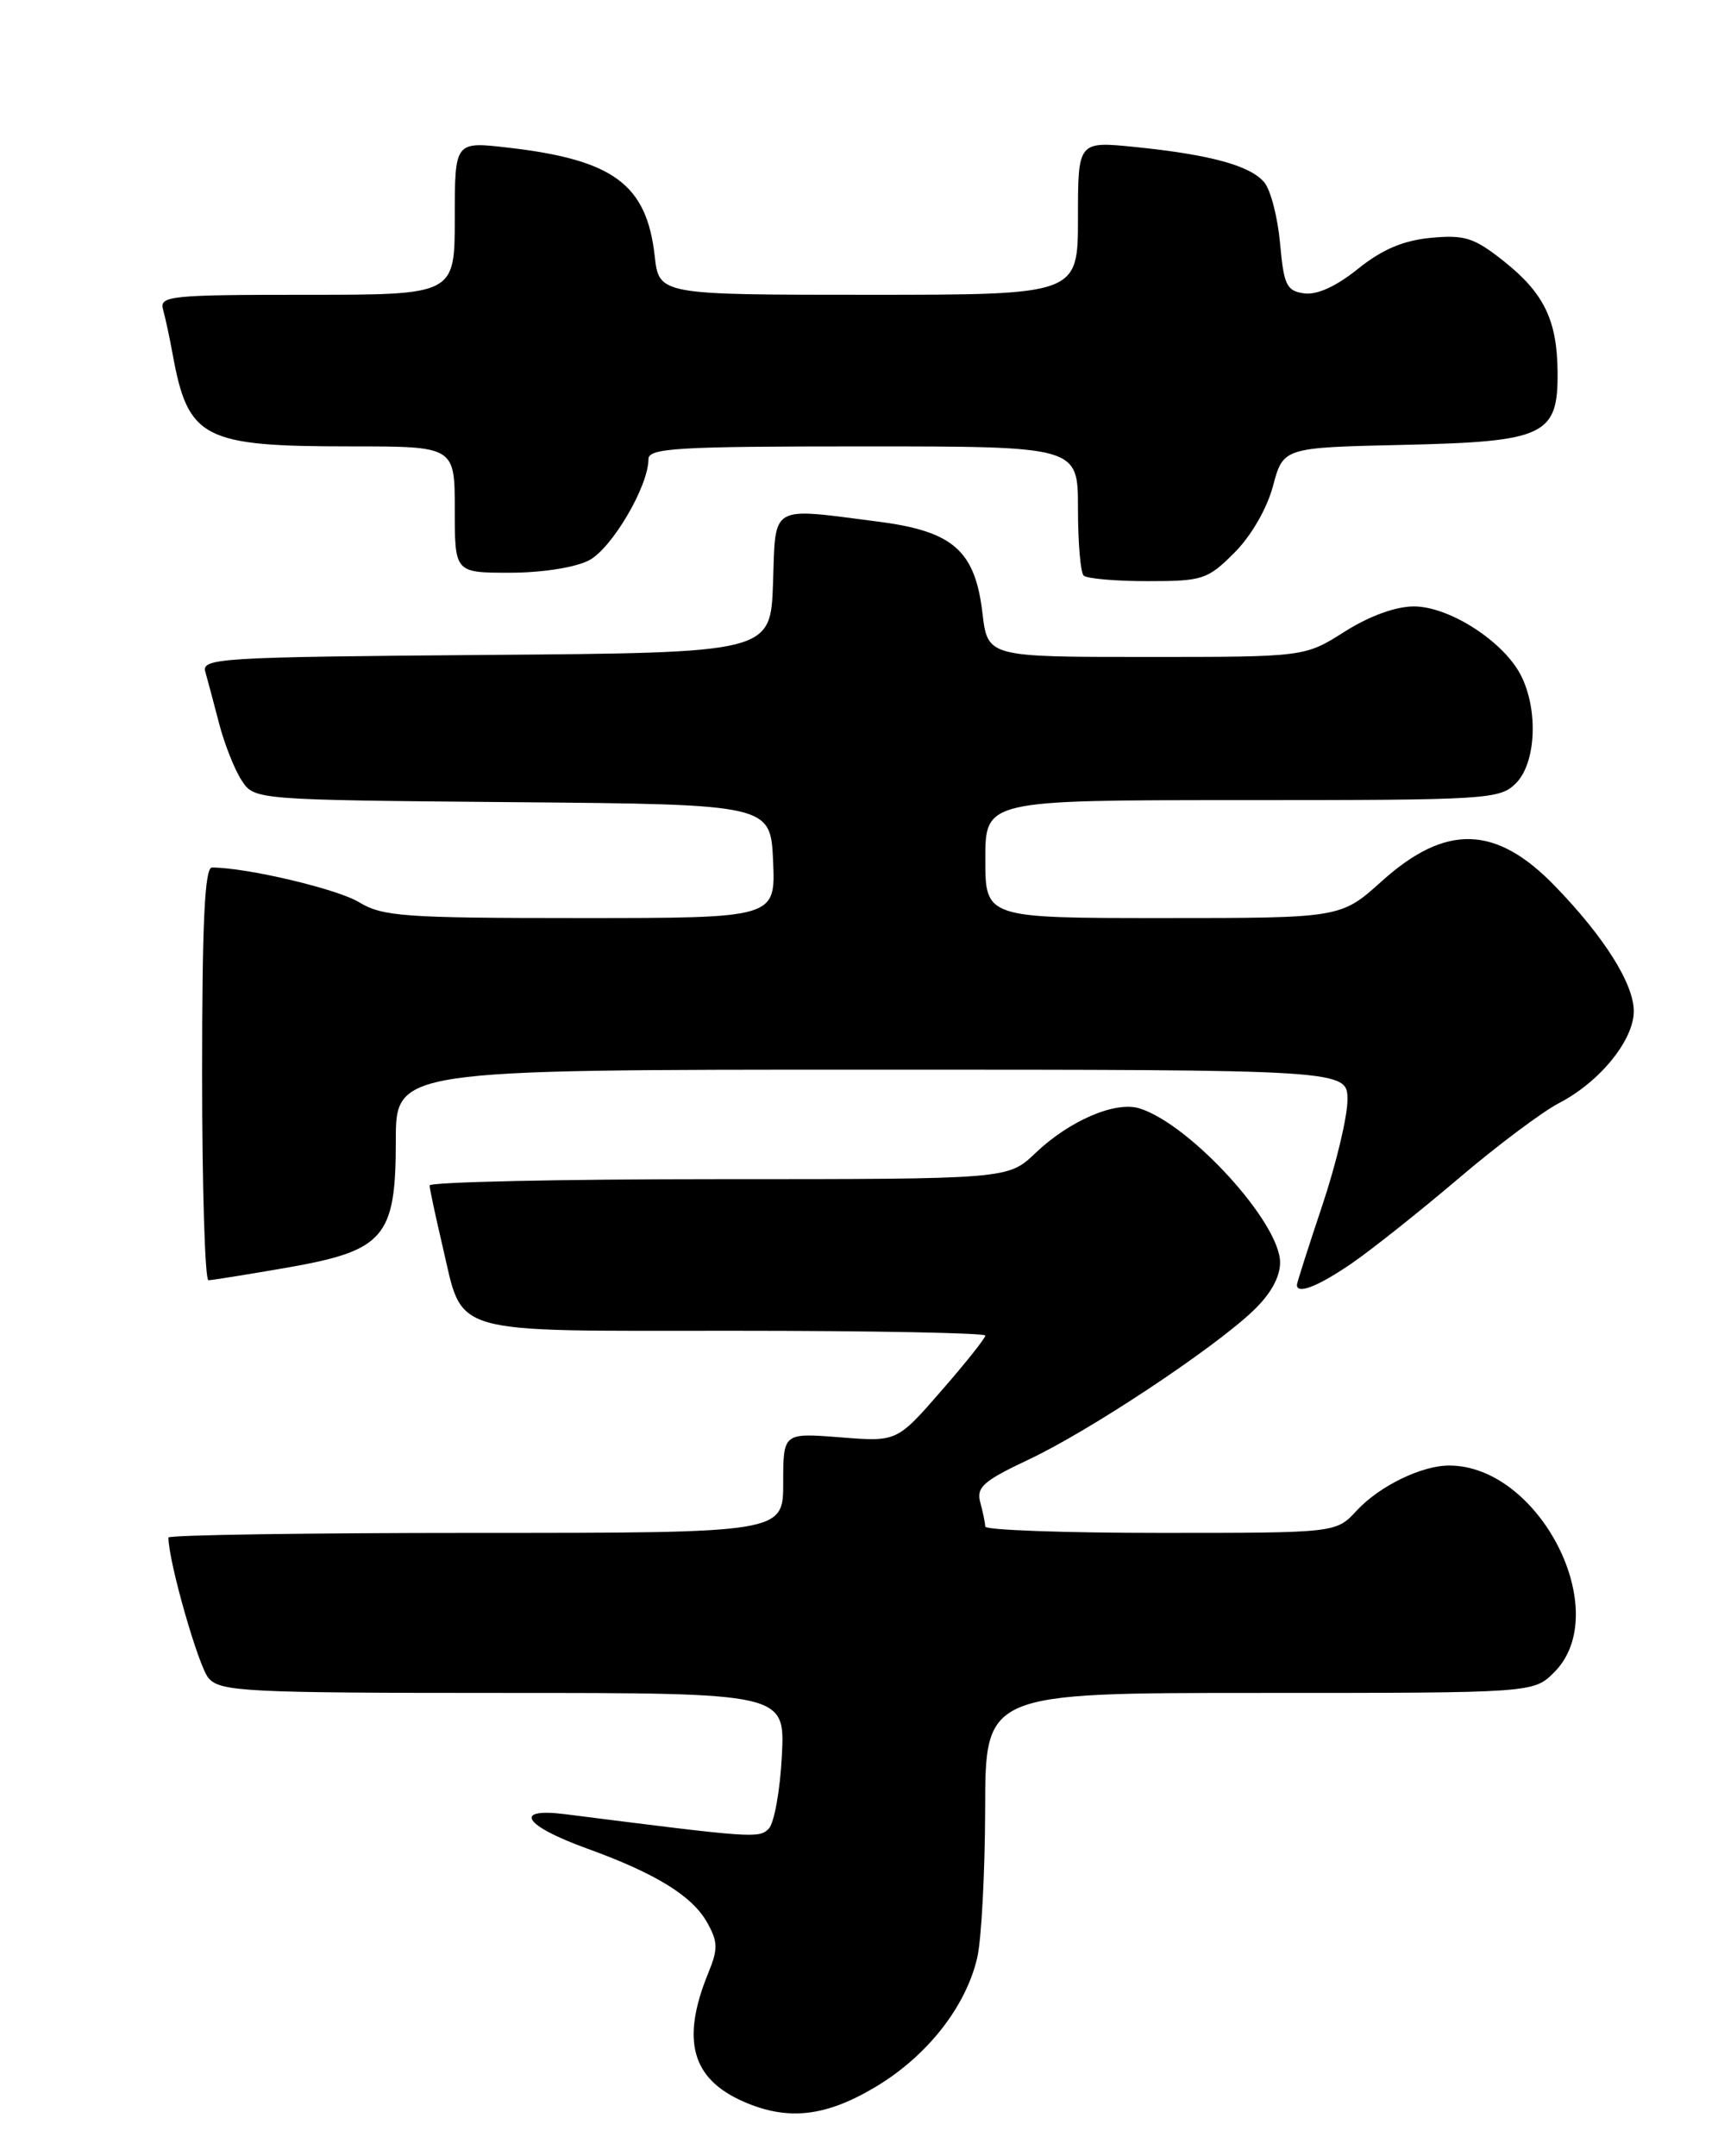 <?xml version="1.0" encoding="UTF-8" standalone="no"?>
<!DOCTYPE svg PUBLIC "-//W3C//DTD SVG 1.1//EN" "http://www.w3.org/Graphics/SVG/1.1/DTD/svg11.dtd" >
<svg xmlns="http://www.w3.org/2000/svg" xmlns:xlink="http://www.w3.org/1999/xlink" version="1.1" viewBox="0 0 204 256">
 <g >
 <path fill="currentColor"
d=" M 104.01 247.75 C 110.11 244.09 114.69 238.26 116.04 232.43 C 116.54 230.27 116.96 222.31 116.98 214.75 C 117.00 201.00 117.00 201.00 149.55 201.00 C 182.09 201.00 182.09 201.00 184.55 198.55 C 191.68 191.41 182.83 174.00 172.07 174.00 C 168.79 174.00 163.76 176.46 161.08 179.37 C 158.65 182.00 158.65 182.00 137.83 182.00 C 126.37 182.00 116.99 181.66 116.99 181.25 C 116.98 180.84 116.72 179.55 116.40 178.38 C 115.92 176.57 116.76 175.83 122.17 173.28 C 129.33 169.91 143.87 160.28 148.75 155.68 C 150.86 153.68 152.00 151.66 152.00 149.89 C 152.00 145.18 141.36 133.51 135.32 131.60 C 132.46 130.70 126.98 133.05 122.93 136.92 C 119.70 140.00 119.70 140.00 85.35 140.00 C 66.46 140.00 51.01 140.34 51.01 140.75 C 51.02 141.16 51.72 144.41 52.55 147.96 C 55.07 158.66 52.79 158.00 87.15 158.00 C 103.57 158.00 117.00 158.26 117.00 158.57 C 117.00 158.88 114.64 161.85 111.75 165.16 C 106.50 171.19 106.50 171.19 99.75 170.65 C 93.00 170.12 93.00 170.12 93.00 176.06 C 93.00 182.00 93.00 182.00 56.50 182.00 C 36.42 182.00 20.00 182.25 20.00 182.55 C 20.00 185.39 23.57 197.89 24.77 199.25 C 26.18 200.85 29.16 201.00 59.76 201.00 C 93.22 201.00 93.22 201.00 92.84 208.47 C 92.63 212.58 91.93 216.47 91.28 217.12 C 90.11 218.29 89.50 218.24 67.14 215.40 C 60.84 214.60 62.17 216.74 69.64 219.45 C 77.86 222.42 82.19 225.09 83.97 228.26 C 85.25 230.54 85.27 231.40 84.12 234.21 C 80.84 242.21 82.11 246.84 88.33 249.54 C 93.58 251.83 98.07 251.31 104.01 247.75 Z  M 160.52 149.99 C 162.92 148.33 168.63 143.80 173.20 139.91 C 177.76 136.03 183.13 132.00 185.12 130.97 C 189.96 128.46 194.00 123.50 194.00 120.06 C 194.00 116.81 190.50 111.25 184.66 105.22 C 177.64 97.95 171.68 97.78 164.08 104.62 C 159.21 109.00 159.21 109.00 138.10 109.00 C 117.00 109.00 117.00 109.00 117.00 102.00 C 117.00 95.00 117.00 95.00 147.50 95.00 C 176.67 95.00 178.09 94.91 180.00 93.00 C 182.41 90.59 182.69 84.23 180.57 80.13 C 178.49 76.12 172.07 72.00 167.89 72.00 C 165.72 72.00 162.60 73.14 159.66 75.00 C 154.93 78.00 154.93 78.00 136.10 78.00 C 117.28 78.00 117.28 78.00 116.66 72.80 C 115.79 65.39 113.18 63.09 104.40 61.95 C 91.26 60.26 92.12 59.76 91.79 69.25 C 91.50 77.50 91.50 77.50 57.69 77.76 C 26.13 78.01 23.91 78.14 24.38 79.76 C 24.65 80.72 25.39 83.48 26.02 85.91 C 26.65 88.33 27.85 91.37 28.69 92.65 C 30.21 94.97 30.21 94.97 60.86 95.24 C 91.50 95.50 91.50 95.50 91.80 102.25 C 92.09 109.00 92.09 109.00 68.91 109.00 C 47.98 109.00 45.43 108.82 42.62 107.11 C 40.00 105.53 29.26 103.00 25.17 103.00 C 24.31 103.00 24.00 109.48 24.00 127.50 C 24.00 140.97 24.34 152.00 24.75 152.00 C 25.16 152.00 29.32 151.33 34.00 150.52 C 45.66 148.49 47.00 146.94 47.00 135.44 C 47.00 127.00 47.00 127.00 103.50 127.00 C 160.00 127.00 160.00 127.00 160.00 130.60 C 160.00 132.58 158.65 138.23 157.00 143.16 C 155.35 148.08 154.00 152.31 154.00 152.56 C 154.00 153.72 156.54 152.72 160.52 149.99 Z  M 146.57 65.63 C 148.56 63.64 150.44 60.40 151.16 57.70 C 152.38 53.14 152.38 53.14 166.59 52.82 C 183.50 52.44 185.03 51.71 184.95 44.10 C 184.89 37.98 183.31 34.76 178.50 30.96 C 175.02 28.21 173.90 27.86 169.89 28.24 C 166.62 28.55 164.11 29.62 161.25 31.92 C 158.65 34.01 156.37 35.05 154.85 34.83 C 152.77 34.54 152.44 33.85 152.00 28.90 C 151.72 25.83 150.89 22.57 150.13 21.66 C 148.47 19.66 143.73 18.36 134.75 17.45 C 128.00 16.77 128.00 16.77 128.00 25.88 C 128.00 35.00 128.00 35.00 103.13 35.00 C 78.26 35.00 78.26 35.00 77.74 30.39 C 76.78 21.86 72.83 18.96 60.25 17.52 C 54.00 16.80 54.00 16.80 54.00 25.90 C 54.00 35.00 54.00 35.00 36.43 35.00 C 20.18 35.00 18.90 35.13 19.36 36.75 C 19.63 37.71 20.14 40.08 20.49 42.00 C 22.33 52.10 24.07 53.00 41.65 53.00 C 54.00 53.00 54.00 53.00 54.00 60.50 C 54.00 68.00 54.00 68.00 60.55 68.00 C 64.33 68.00 68.29 67.38 69.92 66.54 C 72.65 65.13 77.00 57.73 77.00 54.51 C 77.00 53.20 80.42 53.00 102.50 53.00 C 128.00 53.00 128.00 53.00 128.00 60.33 C 128.00 64.37 128.30 67.97 128.67 68.33 C 129.03 68.70 132.45 69.00 136.27 69.00 C 142.81 69.00 143.39 68.81 146.57 65.63 Z "/>
</g>
</svg>